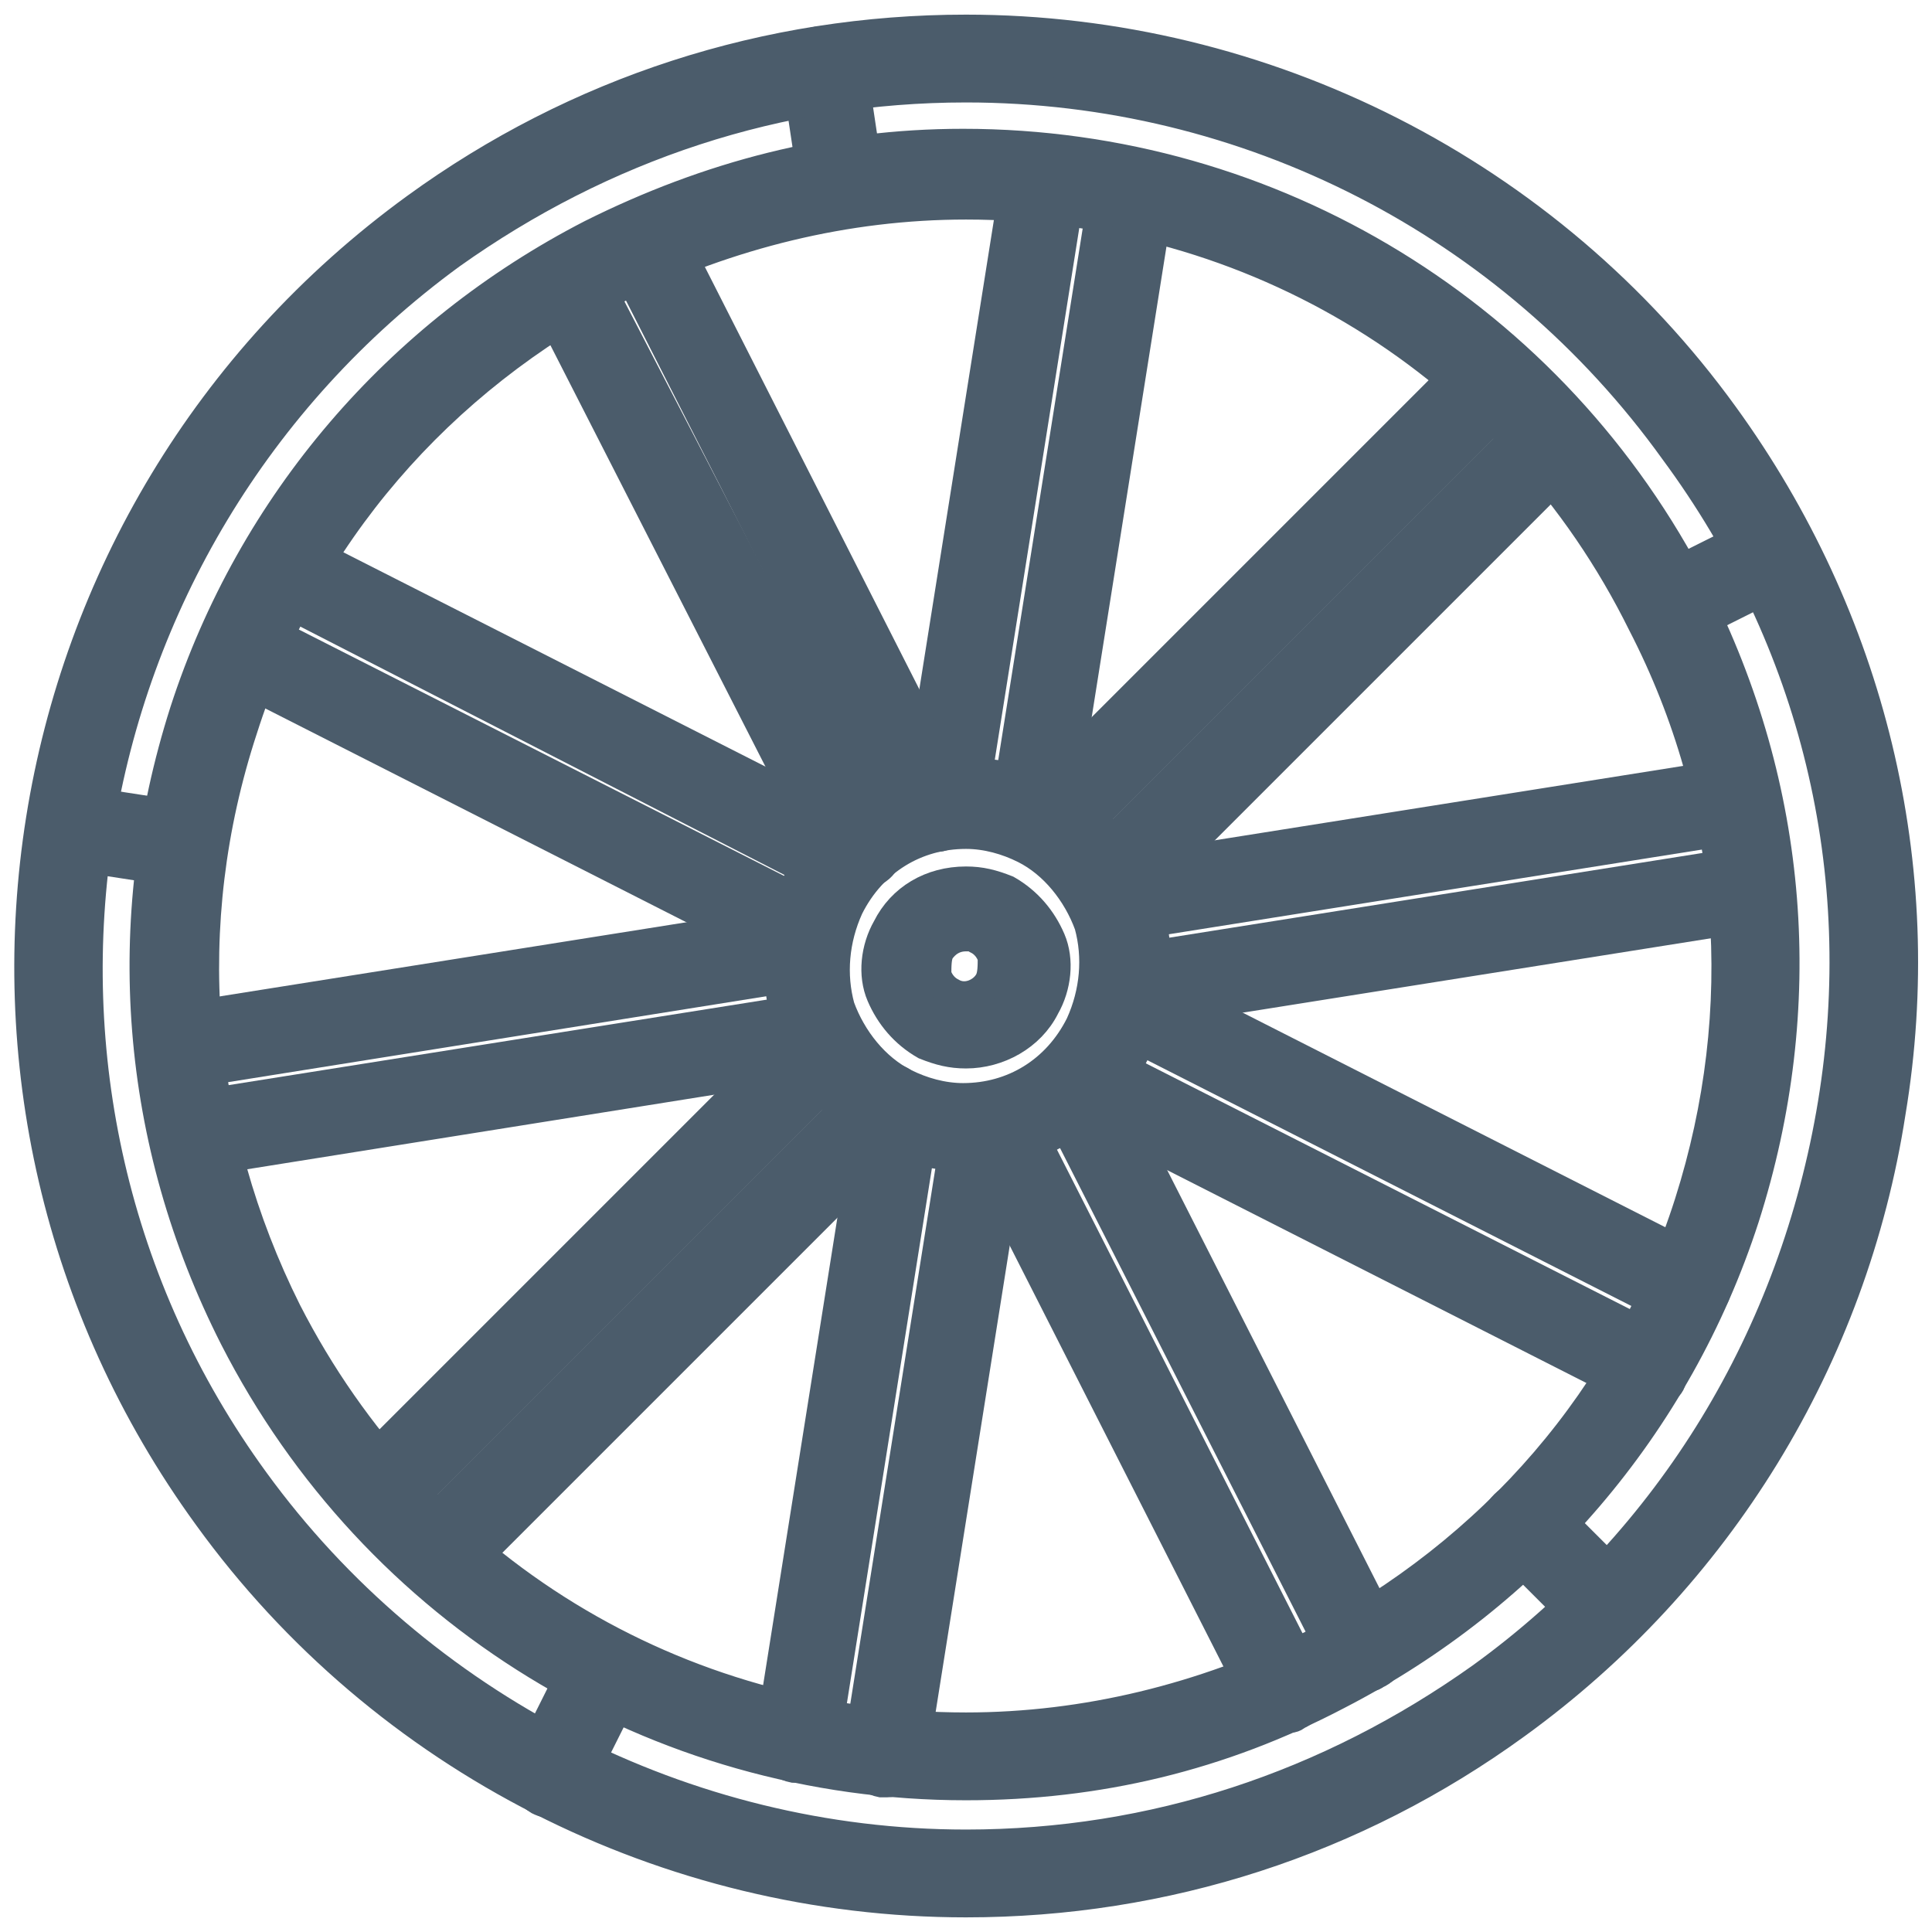<svg xmlns="http://www.w3.org/2000/svg" viewBox="-1 -1 66 66" style="fill:#4b5c6b;stroke:#4b5c6b">
    <path d="M32 38.5c-1 0-2-0.2-2.9-0.7 -1.5-0.8-2.7-2.1-3.2-3.8 -0.5-1.7-0.4-3.4 0.4-5 1.1-2.2 3.3-3.6 5.8-3.6 1 0 2 0.2 2.9 0.7 1.5 0.8 2.7 2.1 3.2 3.8 0.5 1.7 0.4 3.4-0.4 5C36.7 37.1 34.5 38.5 32 38.5zM32 27.5c-1.7 0-3.2 0.9-4 2.5 -0.5 1.1-0.6 2.3-0.3 3.4 0.4 1.1 1.2 2.1 2.2 2.6 0.6 0.3 1.3 0.5 2 0.5 1.7 0 3.2-0.9 4-2.5 0.5-1.1 0.6-2.3 0.3-3.4 -0.4-1.1-1.2-2.1-2.2-2.6C33.4 27.7 32.7 27.5 32 27.5z"/>
    <path d="M32 35c-0.5 0-0.9-0.1-1.4-0.3 -0.7-0.4-1.2-1-1.5-1.7s-0.2-1.6 0.2-2.3c0.5-1 1.5-1.6 2.7-1.6 0.5 0 0.9 0.1 1.4 0.3 0.7 0.4 1.2 1 1.5 1.7s0.2 1.6-0.2 2.3C34.2 34.4 33.1 35 32 35zM32 31c-0.4 0-0.7 0.2-0.9 0.5 -0.1 0.2-0.1 0.5-0.1 0.8 0.1 0.3 0.3 0.5 0.5 0.6 0.5 0.3 1.1 0 1.3-0.4 0.1-0.2 0.1-0.5 0.1-0.8 -0.1-0.3-0.3-0.5-0.5-0.6C32.3 31 32.2 31 32 31z"/>
    <path d="M17.9 60.6c-0.2 0-0.3 0-0.5-0.1 -0.5-0.3-0.7-0.9-0.4-1.3l1.8-3.6c0.3-0.5 0.9-0.7 1.3-0.4 0.5 0.3 0.7 0.9 0.4 1.3l-1.8 3.6C18.6 60.4 18.3 60.6 17.9 60.6z"/>
    <path d="M53.9 54.9c-0.3 0-0.5-0.1-0.7-0.3l-2.8-2.8c-0.4-0.4-0.4-1 0-1.4s1-0.4 1.4 0l2.8 2.8c0.4 0.4 0.4 1 0 1.4C54.4 54.8 54.2 54.9 53.9 54.9z"/>
    <path d="M56 20.7c-0.4 0-0.7-0.2-0.9-0.5 -0.3-0.5-0.1-1.1 0.4-1.3l3.6-1.8c0.5-0.3 1.1-0.1 1.3 0.4s0.1 1.1-0.4 1.3l-3.6 1.8C56.4 20.7 56.2 20.7 56 20.7z"/>
    <path d="M27.8 6.3c-0.5 0-0.9-0.4-1-0.8l-0.6-4c-0.1-0.5 0.3-1.1 0.8-1.1 0.6-0.1 1.1 0.3 1.1 0.8l0.6 4c0.1 0.5-0.3 1.1-0.8 1.1C27.9 6.3 27.8 6.3 27.8 6.3z"/>
    <path d="M32 64c-10.2 0-19.9-4.9-25.9-13.2 -10.4-14.3-7.2-34.3 7.1-44.7 5.5-4 12-6.1 18.8-6.1 10.2 0 19.9 4.9 25.9 13.2 5 6.9 7.1 15.4 5.7 23.8 -1.3 8.4-5.9 15.9-12.8 20.9C45.3 61.9 38.8 64 32 64zM32 2c-6.4 0-12.4 2-17.6 5.7C1 17.5-2 36.3 7.7 49.6c5.6 7.7 14.7 12.4 24.3 12.4 6.4 0 12.4-2 17.6-5.7 6.5-4.7 10.7-11.7 12-19.6 1.3-7.9-0.6-15.8-5.4-22.3C50.6 6.6 41.6 2 32 2z"/>
    <path d="M5.3 28.8c-0.1 0-0.1 0-0.2 0l-3.9-0.6c-0.5-0.1-0.9-0.6-0.8-1.1 0.1-0.5 0.6-0.9 1.1-0.8l3.9 0.6c0.5 0.1 0.9 0.6 0.8 1.1C6.2 28.4 5.8 28.8 5.3 28.8z"/>
    <path d="M32 60c-10.6 0-20.2-5.9-25-15.3 -3.4-6.7-4-14.2-1.7-21.4 2.3-7.1 7.3-12.9 13.9-16.3 4-2 8.2-3.1 12.7-3.1 10.6 0 20.2 5.9 25 15.3 3.4 6.7 4 14.2 1.7 21.4 -2.3 7.1-7.3 12.9-13.9 16.3C40.7 59 36.5 60 32 60zM32 6c-4.1 0-8.1 1-11.8 2.8 -6.2 3.2-10.8 8.5-12.9 15.1C5.1 30.6 5.7 37.6 8.8 43.8c4.5 8.8 13.3 14.2 23.2 14.2 4.1 0 8.1-1 11.8-2.8 6.2-3.2 10.8-8.5 12.9-15.1 2.1-6.6 1.6-13.6-1.6-19.8C50.7 11.4 41.8 6 32 6z"/>
    <path d="M5.1 35.7c-0.5 0-0.9-0.4-1-0.8 -0.1-0.5 0.3-1.1 0.8-1.1l21.4-3.4c0.5-0.1 1.1 0.3 1.1 0.8 0.1 0.5-0.3 1.1-0.8 1.1L5.3 35.7C5.2 35.7 5.2 35.7 5.1 35.7z"/>
    <path d="M5.6 38.7c-0.5 0-0.9-0.4-1-0.8 -0.1-0.5 0.3-1.1 0.8-1.1l21.4-3.4c0.5-0.1 1.1 0.3 1.1 0.8 0.1 0.5-0.3 1.1-0.8 1.1L5.8 38.7C5.7 38.7 5.7 38.7 5.6 38.7z"/>
    <path d="M11.9 51c-0.3 0-0.5-0.1-0.7-0.3 -0.4-0.4-0.4-1 0-1.4l15.3-15.3c0.4-0.4 1-0.4 1.4 0s0.4 1 0 1.4l-15.3 15.3C12.4 50.9 12.1 51 11.9 51z"/>
    <path d="M14 53.1c-0.3 0-0.5-0.1-0.7-0.3 -0.4-0.4-0.4-1 0-1.4l15.3-15.3c0.4-0.4 1-0.4 1.4 0s0.4 1 0 1.4L14.7 52.8C14.5 53 14.3 53.1 14 53.1z"/>
    <path d="M26.3 59.4c-0.1 0-0.1 0-0.2 0 -0.5-0.1-0.9-0.6-0.8-1.1l3.4-21.4c0.1-0.5 0.6-0.9 1.1-0.8 0.5 0.1 0.9 0.6 0.8 1.1l-3.4 21.4C27.2 59 26.8 59.4 26.3 59.4z"/>
    <path d="M29.3 59.9c-0.1 0-0.1 0-0.2 0 -0.5-0.1-0.9-0.6-0.8-1.1l3.4-21.4c0.1-0.5 0.6-0.9 1.1-0.8 0.5 0.1 0.9 0.6 0.8 1.1l-3.4 21.4C30.2 59.5 29.7 59.9 29.3 59.9z"/>
    <path d="M42.9 57.7c-0.4 0-0.7-0.2-0.9-0.5l-9.8-19.3c-0.3-0.5-0.1-1.1 0.4-1.3 0.5-0.3 1.1-0.1 1.3 0.4l9.8 19.3c0.3 0.5 0.1 1.1-0.4 1.3C43.2 57.7 43.1 57.7 42.9 57.7z"/>
    <path d="M45.6 56.3c-0.4 0-0.7-0.2-0.9-0.5l-9.8-19.3c-0.3-0.5-0.1-1.1 0.4-1.3 0.5-0.3 1.1-0.1 1.3 0.4l9.8 19.3c0.3 0.5 0.1 1.1-0.4 1.3C45.9 56.3 45.7 56.3 45.6 56.3z"/>
    <path d="M55.3 46.6c-0.2 0-0.3 0-0.5-0.1l-19.3-9.8c-0.5-0.3-0.7-0.9-0.4-1.3 0.3-0.5 0.9-0.7 1.3-0.4l19.3 9.8c0.5 0.3 0.7 0.9 0.4 1.3C56.1 46.4 55.7 46.6 55.3 46.6z"/>
    <path d="M56.7 43.9c-0.2 0-0.3 0-0.5-0.1L36.9 34c-0.5-0.2-0.7-0.9-0.4-1.3 0.2-0.5 0.9-0.7 1.3-0.4l19.3 9.8c0.5 0.3 0.7 0.9 0.4 1.3C57.4 43.7 57.1 43.9 56.7 43.9z"/>
    <path d="M37.5 33.7c-0.5 0-0.9-0.4-1-0.8 -0.1-0.5 0.3-1.1 0.8-1.1l21.4-3.4c0.5-0.1 1.1 0.3 1.1 0.8 0.1 0.5-0.3 1.1-0.8 1.1l-21.4 3.4C37.6 33.6 37.5 33.7 37.5 33.7z"/>
    <path d="M37 30.7c-0.5 0-0.9-0.4-1-0.8 -0.1-0.5 0.3-1.1 0.8-1.1l21.4-3.4c0.6-0.1 1.1 0.3 1.1 0.8 0.1 0.5-0.3 1.1-0.8 1.1l-21.4 3.4C37.1 30.7 37 30.7 37 30.7z"/>
    <path d="M36.8 30.3c-0.3 0-0.5-0.1-0.7-0.3 -0.4-0.4-0.4-1 0-1.4l15.3-15.3c0.4-0.4 1-0.4 1.4 0s0.4 1 0 1.4L37.5 30C37.3 30.2 37.1 30.3 36.8 30.3z"/>
    <path d="M34.7 28.2c-0.3 0-0.5-0.1-0.7-0.3 -0.4-0.4-0.4-1 0-1.4l15.3-15.3c0.4-0.4 1-0.4 1.4 0s0.4 1 0 1.4L35.4 27.9C35.2 28.1 34.9 28.2 34.7 28.2z"/>
    <path d="M34.3 28c-0.1 0-0.1 0-0.2 0 -0.5-0.1-0.9-0.6-0.8-1.1l3.4-21.4c0.1-0.5 0.6-0.9 1.1-0.8 0.5 0.1 0.9 0.6 0.8 1.1l-3.4 21.4C35.2 27.7 34.8 28 34.3 28z"/>
    <path d="M31.3 27.5c-0.1 0-0.1 0-0.2 0 -0.5-0.1-0.9-0.6-0.8-1.1l3.4-21.4c0.1-0.5 0.6-0.9 1.1-0.8 0.5 0.1 0.9 0.6 0.8 1.1l-3.4 21.4C32.3 27.2 31.8 27.5 31.3 27.5z"/>
    <path d="M30.9 27.6c-0.4 0-0.7-0.2-0.9-0.5L20.2 7.8c-0.3-0.5-0.1-1.1 0.4-1.3 0.5-0.3 1.1-0.1 1.3 0.4l9.8 19.3c0.3 0.5 0.1 1.1-0.4 1.3C31.2 27.6 31.1 27.6 30.9 27.6z"/>
    <path d="M28.3 29c-0.4 0-0.7-0.2-0.9-0.5L17.5 9.1c-0.3-0.5-0.1-1.1 0.4-1.3 0.5-0.3 1.1-0.1 1.3 0.4L29.2 27.5c0.3 0.5 0.1 1.1-0.4 1.3C28.6 28.9 28.4 29 28.3 29z"/>
    <path d="M28 29.3c-0.2 0-0.3 0-0.5-0.1L8.2 19.3c-0.5-0.3-0.7-0.9-0.4-1.3 0.3-0.5 0.9-0.7 1.3-0.4l19.3 9.8c0.5 0.3 0.7 0.9 0.4 1.3C28.7 29.1 28.3 29.3 28 29.3z"/>
    <path d="M26.6 31.9c-0.2 0-0.3 0-0.5-0.1L6.8 22c-0.5-0.2-0.7-0.9-0.4-1.3 0.2-0.5 0.9-0.7 1.3-0.4l19.3 9.8c0.5 0.3 0.7 0.9 0.4 1.3C27.3 31.7 27 31.9 26.6 31.9z"/>
</svg>